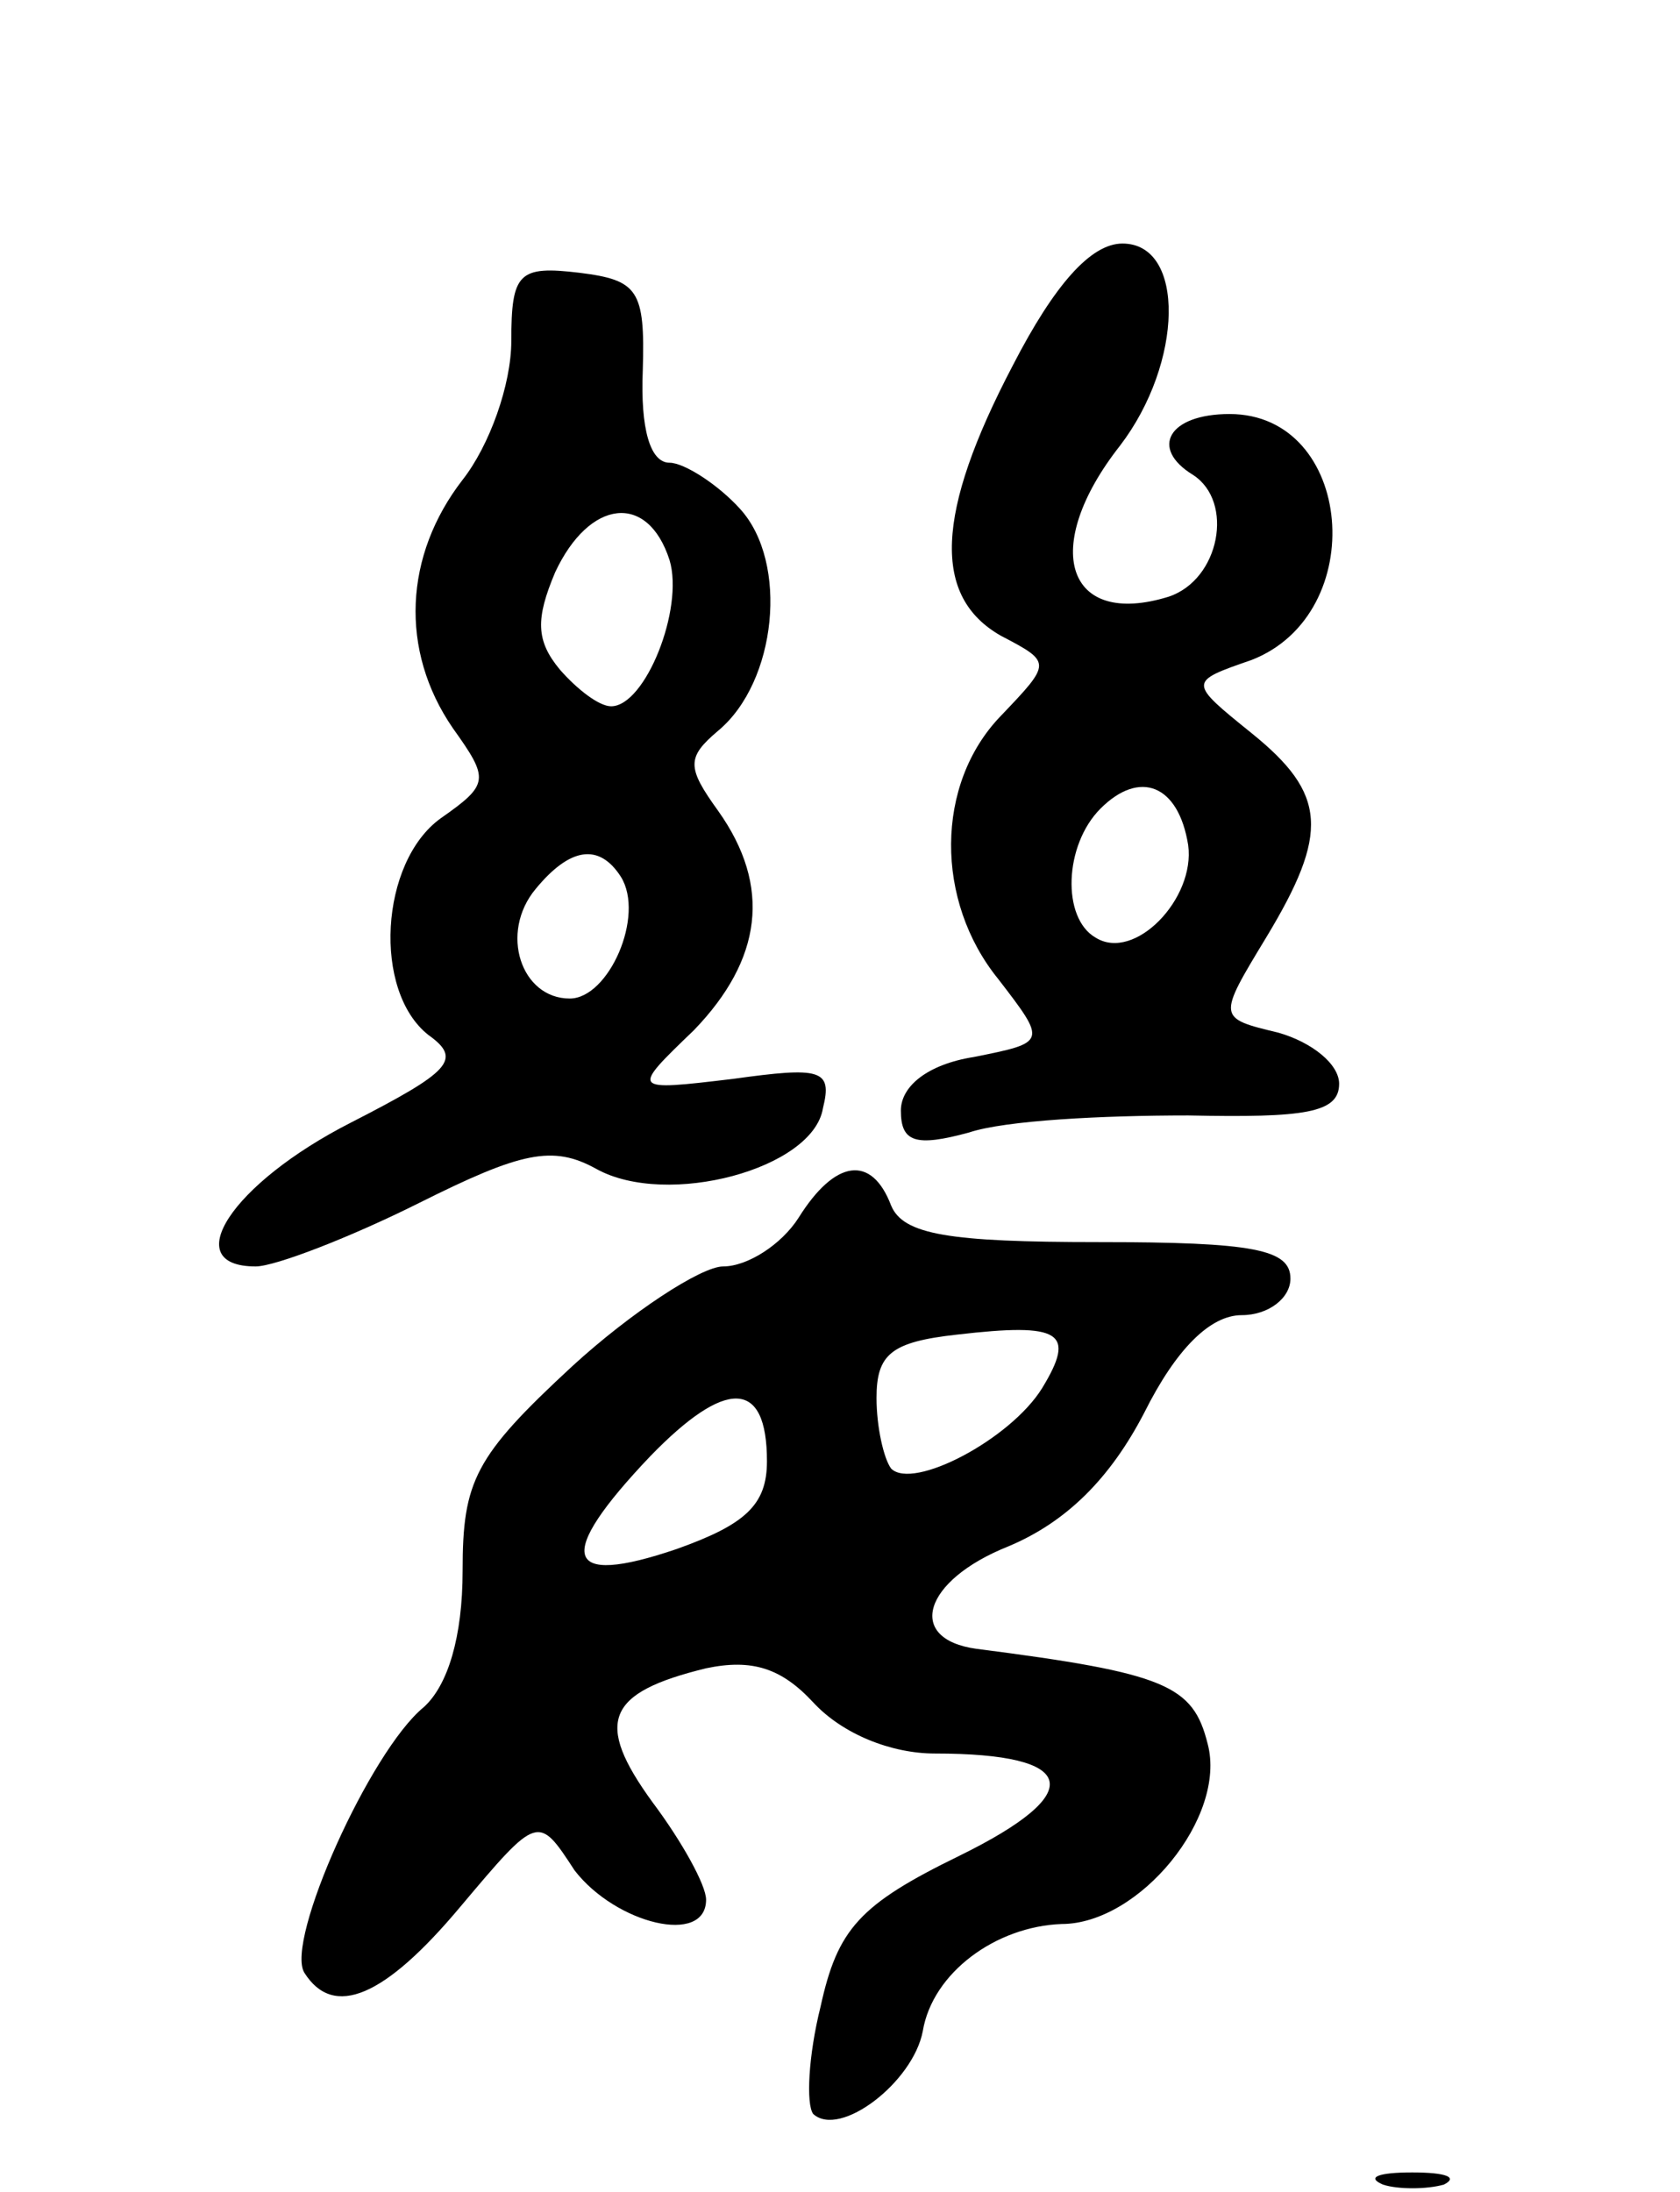 <svg version="1.0" xmlns="http://www.w3.org/2000/svg"
 width="69pt" height="90pt" viewBox="0 0 69 90"
 preserveAspectRatio="xMidYMid meet">
<g transform="translate(0,90) scale(0.1,-0.1)"
fill="#000000" stroke="none">
<path d="M416 750 c-32 -61 -33 -95 -5 -111 21 -11 21 -11 0 -33 -27 -28 -27
-76 -1 -108 20 -26 20 -26 -10 -32 -19 -3 -30 -12 -30 -22 0 -13 6 -15 28 -9
15 5 55 7 90 7 48 -1 62 1 62 13 0 8 -11 17 -25 21 -25 6 -25 6 -5 39 26 43
25 59 -6 84 -26 21 -26 21 0 30 49 19 42 101 -9 101 -25 0 -33 -14 -15 -25 17
-11 11 -43 -10 -50 -42 -13 -53 20 -20 62 26 34 27 83 1 83 -13 0 -28 -17 -45
-50z m72 -197 c3 -22 -22 -48 -38 -38 -14 8 -13 38 2 53 16 16 32 10 36 -15z"/>
<path d="M210 760 c0 -18 -9 -43 -20 -57 -24 -31 -26 -70 -4 -102 15 -21 15
-23 -5 -37 -25 -18 -28 -71 -5 -89 14 -10 9 -15 -32 -36 -49 -25 -71 -59 -39
-59 8 0 39 12 67 26 42 21 55 24 73 14 29 -16 89 0 93 25 4 16 -1 17 -37 12
-42 -5 -42 -5 -16 20 28 29 32 59 10 90 -13 18 -13 22 0 33 24 20 29 69 9 91
-9 10 -23 19 -29 19 -8 0 -12 14 -11 38 1 33 -2 37 -26 40 -25 3 -28 0 -28
-28z m65 -90 c6 -20 -10 -60 -24 -60 -5 0 -14 7 -21 15 -10 12 -10 21 -2 40
14 30 38 33 47 5z m-20 -130 c10 -16 -5 -50 -21 -50 -20 0 -29 27 -14 45 14
17 26 19 35 5z"/>
<path d="M328 400 c-7 -11 -21 -20 -31 -20 -9 0 -38 -19 -62 -41 -40 -37 -45
-47 -45 -84 0 -27 -6 -47 -16 -56 -22 -18 -57 -96 -49 -109 12 -19 33 -10 64
27 32 38 32 38 47 15 17 -22 54 -31 54 -12 0 6 -10 24 -22 40 -24 33 -19 45
22 55 19 4 31 0 44 -14 12 -13 32 -21 50 -21 59 0 63 -16 10 -42 -41 -20 -50
-30 -57 -62 -5 -20 -6 -40 -3 -44 11 -10 41 13 45 34 4 24 30 43 57 44 32 0
68 44 60 74 -6 24 -17 29 -95 39 -29 4 -22 28 13 42 24 10 42 28 56 55 13 26
27 40 40 40 11 0 20 7 20 15 0 12 -15 15 -79 15 -61 0 -80 3 -85 15 -8 21 -23
19 -38 -5z m100 -70 c-13 -21 -53 -42 -62 -33 -3 4 -6 17 -6 29 0 18 6 23 33
26 43 5 49 1 35 -22z m-113 -30 c0 -18 -9 -26 -37 -36 -47 -16 -50 -3 -11 38
31 32 48 32 48 -2z"/>
<path d="M568 3 c6 -2 18 -2 25 0 6 3 1 5 -13 5 -14 0 -19 -2 -12 -5z"/>
</g>
</svg>
